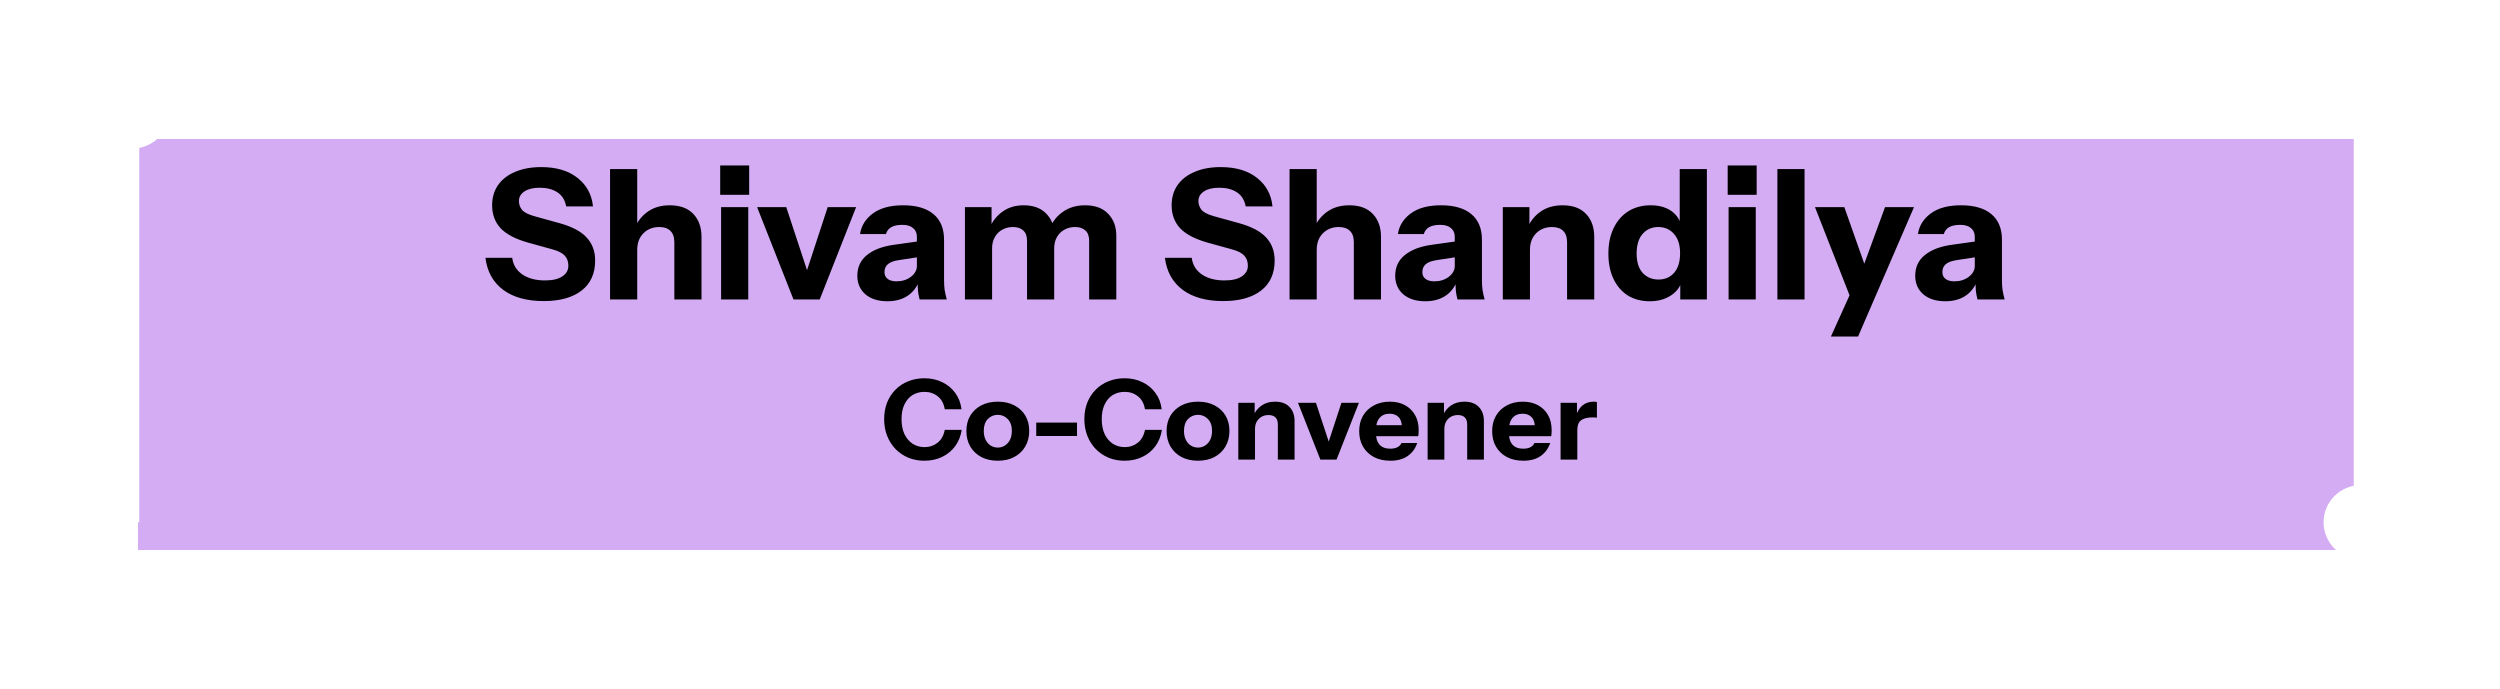 <svg width="359" height="99" viewBox="0 0 359 99" fill="none" xmlns="http://www.w3.org/2000/svg">
<g filter="url(#filter0_d_40_67)">
<rect x="19.767" y="16" width="319.233" height="59" fill="#C28DEF" fill-opacity="0.72" shape-rendering="crispEdges"/>
</g>
<path d="M19 10.667C16.055 10.667 13.667 13.055 13.667 16C13.667 18.945 16.055 21.333 19 21.333C21.945 21.333 24.333 18.945 24.333 16C24.333 13.055 21.945 10.667 19 10.667ZM18 16L18 75H20L20 16H18Z" fill="white"/>
<path d="M339 69.667C336.054 69.667 333.667 72.055 333.667 75C333.667 77.945 336.054 80.333 339 80.333C341.946 80.333 344.333 77.945 344.333 75C344.333 72.055 341.946 69.667 339 69.667ZM338 16V75H340V16H338Z" fill="white"/>
<path d="M78.08 43.234C75.653 43.234 73.712 42.697 72.256 41.622C70.8 40.53 69.951 38.996 69.708 37.02H73.556C73.677 38.025 74.163 38.823 75.012 39.412C75.861 39.984 76.945 40.27 78.262 40.27C79.337 40.27 80.16 40.079 80.732 39.698C81.321 39.317 81.616 38.805 81.616 38.164C81.616 37.557 81.443 37.072 81.096 36.708C80.749 36.327 80.151 36.023 79.302 35.798L75.818 34.836C74.033 34.333 72.724 33.649 71.892 32.782C71.077 31.898 70.67 30.797 70.67 29.48C70.67 28.353 70.956 27.383 71.528 26.568C72.117 25.736 72.941 25.103 73.998 24.67C75.055 24.219 76.295 23.994 77.716 23.994C79.9 23.994 81.642 24.514 82.942 25.554C84.242 26.577 84.979 27.937 85.152 29.636H81.304C81.131 28.717 80.706 28.041 80.03 27.608C79.371 27.175 78.522 26.958 77.482 26.958C76.581 26.958 75.861 27.131 75.324 27.478C74.787 27.825 74.518 28.293 74.518 28.882C74.518 29.333 74.665 29.749 74.96 30.13C75.255 30.494 75.87 30.806 76.806 31.066L80.29 32.028C82.127 32.531 83.445 33.224 84.242 34.108C85.057 34.975 85.464 36.075 85.464 37.41C85.464 39.282 84.814 40.721 83.514 41.726C82.214 42.731 80.403 43.234 78.08 43.234ZM87.605 43V24.28H91.505V43H87.605ZM96.835 43V34.784C96.835 34.056 96.644 33.51 96.263 33.146C95.899 32.782 95.362 32.6 94.651 32.6C94.044 32.6 93.498 32.739 93.013 33.016C92.545 33.293 92.172 33.675 91.895 34.16C91.635 34.645 91.505 35.217 91.505 35.876L91.167 32.678C91.6 31.707 92.233 30.936 93.065 30.364C93.914 29.775 94.954 29.48 96.185 29.48C97.658 29.48 98.785 29.896 99.565 30.728C100.345 31.543 100.735 32.643 100.735 34.03V43H96.835ZM103.55 43V29.74H107.45V43H103.55ZM103.42 27.972V23.76H107.58V27.972H103.42ZM113.944 43L108.718 29.74H112.904L116.986 42.116H114.802L118.858 29.74H122.94L117.714 43H113.944ZM132.056 43C131.952 42.619 131.874 42.211 131.822 41.778C131.788 41.345 131.77 40.842 131.77 40.27H131.666V34.004C131.666 33.467 131.484 33.051 131.12 32.756C130.774 32.444 130.254 32.288 129.56 32.288C128.902 32.288 128.373 32.401 127.974 32.626C127.593 32.851 127.342 33.181 127.22 33.614H123.502C123.676 32.418 124.291 31.43 125.348 30.65C126.406 29.87 127.853 29.48 129.69 29.48C131.597 29.48 133.053 29.905 134.058 30.754C135.064 31.603 135.566 32.825 135.566 34.42V40.27C135.566 40.703 135.592 41.145 135.644 41.596C135.714 42.029 135.818 42.497 135.956 43H132.056ZM127.428 43.26C126.111 43.26 125.062 42.931 124.282 42.272C123.502 41.596 123.112 40.703 123.112 39.594C123.112 38.363 123.572 37.375 124.49 36.63C125.426 35.867 126.726 35.373 128.39 35.148L132.264 34.602V36.864L129.04 37.358C128.347 37.462 127.836 37.653 127.506 37.93C127.177 38.207 127.012 38.589 127.012 39.074C127.012 39.507 127.168 39.837 127.48 40.062C127.792 40.287 128.208 40.4 128.728 40.4C129.543 40.4 130.236 40.183 130.808 39.75C131.38 39.299 131.666 38.779 131.666 38.19L132.03 40.27C131.649 41.258 131.068 42.003 130.288 42.506C129.508 43.009 128.555 43.26 127.428 43.26ZM138.564 43V29.74H142.386V32.86H142.464V43H138.564ZM147.482 43V34.576C147.482 33.9 147.3 33.406 146.936 33.094C146.589 32.765 146.095 32.6 145.454 32.6C144.899 32.6 144.388 32.73 143.92 32.99C143.469 33.233 143.114 33.588 142.854 34.056C142.594 34.507 142.464 35.044 142.464 35.668L142.126 32.678C142.559 31.707 143.183 30.936 143.998 30.364C144.83 29.775 145.827 29.48 146.988 29.48C148.375 29.48 149.449 29.87 150.212 30.65C150.992 31.43 151.382 32.409 151.382 33.588V43H147.482ZM156.4 43V34.576C156.4 33.9 156.218 33.406 155.854 33.094C155.507 32.765 155.013 32.6 154.372 32.6C153.817 32.6 153.306 32.73 152.838 32.99C152.387 33.233 152.032 33.588 151.772 34.056C151.512 34.507 151.382 35.044 151.382 35.668L150.784 32.678C151.217 31.707 151.859 30.936 152.708 30.364C153.575 29.775 154.615 29.48 155.828 29.48C157.267 29.48 158.367 29.887 159.13 30.702C159.91 31.499 160.3 32.548 160.3 33.848V43H156.4ZM175.656 43.234C173.229 43.234 171.288 42.697 169.832 41.622C168.376 40.53 167.527 38.996 167.284 37.02H171.132C171.253 38.025 171.739 38.823 172.588 39.412C173.437 39.984 174.521 40.27 175.838 40.27C176.913 40.27 177.736 40.079 178.308 39.698C178.897 39.317 179.192 38.805 179.192 38.164C179.192 37.557 179.019 37.072 178.672 36.708C178.325 36.327 177.727 36.023 176.878 35.798L173.394 34.836C171.609 34.333 170.3 33.649 169.468 32.782C168.653 31.898 168.246 30.797 168.246 29.48C168.246 28.353 168.532 27.383 169.104 26.568C169.693 25.736 170.517 25.103 171.574 24.67C172.631 24.219 173.871 23.994 175.292 23.994C177.476 23.994 179.218 24.514 180.518 25.554C181.818 26.577 182.555 27.937 182.728 29.636H178.88C178.707 28.717 178.282 28.041 177.606 27.608C176.947 27.175 176.098 26.958 175.058 26.958C174.157 26.958 173.437 27.131 172.9 27.478C172.363 27.825 172.094 28.293 172.094 28.882C172.094 29.333 172.241 29.749 172.536 30.13C172.831 30.494 173.446 30.806 174.382 31.066L177.866 32.028C179.703 32.531 181.021 33.224 181.818 34.108C182.633 34.975 183.04 36.075 183.04 37.41C183.04 39.282 182.39 40.721 181.09 41.726C179.79 42.731 177.979 43.234 175.656 43.234ZM185.181 43V24.28H189.081V43H185.181ZM194.411 43V34.784C194.411 34.056 194.22 33.51 193.839 33.146C193.475 32.782 192.938 32.6 192.227 32.6C191.62 32.6 191.074 32.739 190.589 33.016C190.121 33.293 189.748 33.675 189.471 34.16C189.211 34.645 189.081 35.217 189.081 35.876L188.743 32.678C189.176 31.707 189.809 30.936 190.641 30.364C191.49 29.775 192.53 29.48 193.761 29.48C195.234 29.48 196.361 29.896 197.141 30.728C197.921 31.543 198.311 32.643 198.311 34.03V43H194.411ZM209.295 43C209.191 42.619 209.113 42.211 209.061 41.778C209.026 41.345 209.009 40.842 209.009 40.27H208.905V34.004C208.905 33.467 208.723 33.051 208.359 32.756C208.012 32.444 207.492 32.288 206.799 32.288C206.14 32.288 205.611 32.401 205.213 32.626C204.831 32.851 204.58 33.181 204.459 33.614H200.741C200.914 32.418 201.529 31.43 202.587 30.65C203.644 29.87 205.091 29.48 206.929 29.48C208.835 29.48 210.291 29.905 211.297 30.754C212.302 31.603 212.805 32.825 212.805 34.42V40.27C212.805 40.703 212.831 41.145 212.883 41.596C212.952 42.029 213.056 42.497 213.195 43H209.295ZM204.667 43.26C203.349 43.26 202.301 42.931 201.521 42.272C200.741 41.596 200.351 40.703 200.351 39.594C200.351 38.363 200.81 37.375 201.729 36.63C202.665 35.867 203.965 35.373 205.629 35.148L209.503 34.602V36.864L206.279 37.358C205.585 37.462 205.074 37.653 204.745 37.93C204.415 38.207 204.251 38.589 204.251 39.074C204.251 39.507 204.407 39.837 204.719 40.062C205.031 40.287 205.447 40.4 205.967 40.4C206.781 40.4 207.475 40.183 208.047 39.75C208.619 39.299 208.905 38.779 208.905 38.19L209.269 40.27C208.887 41.258 208.307 42.003 207.527 42.506C206.747 43.009 205.793 43.26 204.667 43.26ZM215.802 43V29.74H219.624V32.86H219.702V43H215.802ZM225.032 43V34.784C225.032 34.056 224.842 33.51 224.46 33.146C224.096 32.782 223.559 32.6 222.848 32.6C222.242 32.6 221.696 32.739 221.21 33.016C220.742 33.293 220.37 33.675 220.092 34.16C219.832 34.645 219.702 35.217 219.702 35.876L219.364 32.678C219.798 31.707 220.43 30.936 221.262 30.364C222.112 29.775 223.152 29.48 224.382 29.48C225.856 29.48 226.982 29.896 227.762 30.728C228.542 31.543 228.932 32.643 228.932 34.03V43H225.032ZM241.286 43V40.062L241.546 40.114C241.373 41.067 240.853 41.83 239.986 42.402C239.137 42.974 238.114 43.26 236.918 43.26C235.705 43.26 234.647 42.983 233.746 42.428C232.862 41.856 232.177 41.059 231.692 40.036C231.207 39.013 230.964 37.809 230.964 36.422C230.964 35.018 231.215 33.796 231.718 32.756C232.221 31.716 232.923 30.91 233.824 30.338C234.743 29.766 235.809 29.48 237.022 29.48C238.287 29.48 239.31 29.775 240.09 30.364C240.887 30.953 241.355 31.759 241.494 32.782L241.208 32.808V24.28H245.108V43H241.286ZM238.166 40.14C239.085 40.14 239.83 39.819 240.402 39.178C240.974 38.519 241.26 37.583 241.26 36.37C241.26 35.157 240.965 34.229 240.376 33.588C239.804 32.929 239.05 32.6 238.114 32.6C237.213 32.6 236.467 32.929 235.878 33.588C235.306 34.247 235.02 35.183 235.02 36.396C235.02 37.609 235.306 38.537 235.878 39.178C236.467 39.819 237.23 40.14 238.166 40.14ZM248.226 43V29.74H252.126V43H248.226ZM248.096 27.972V23.76H252.256V27.972H248.096ZM255.234 43V24.28H259.134V43H255.234ZM262.918 48.33L266.584 40.218L267.26 39.1L270.692 29.74H274.852L266.818 48.33H262.918ZM265.726 42.74L260.63 29.74H264.842L269.028 41.596L265.726 42.74ZM283.969 43C283.865 42.619 283.787 42.211 283.735 41.778C283.7 41.345 283.683 40.842 283.683 40.27H283.579V34.004C283.579 33.467 283.397 33.051 283.033 32.756C282.686 32.444 282.166 32.288 281.473 32.288C280.814 32.288 280.285 32.401 279.887 32.626C279.505 32.851 279.254 33.181 279.133 33.614H275.415C275.588 32.418 276.203 31.43 277.261 30.65C278.318 29.87 279.765 29.48 281.603 29.48C283.509 29.48 284.965 29.905 285.971 30.754C286.976 31.603 287.479 32.825 287.479 34.42V40.27C287.479 40.703 287.505 41.145 287.557 41.596C287.626 42.029 287.73 42.497 287.869 43H283.969ZM279.341 43.26C278.023 43.26 276.975 42.931 276.195 42.272C275.415 41.596 275.025 40.703 275.025 39.594C275.025 38.363 275.484 37.375 276.403 36.63C277.339 35.867 278.639 35.373 280.303 35.148L284.177 34.602V36.864L280.953 37.358C280.259 37.462 279.748 37.653 279.419 37.93C279.089 38.207 278.925 38.589 278.925 39.074C278.925 39.507 279.081 39.837 279.393 40.062C279.705 40.287 280.121 40.4 280.641 40.4C281.455 40.4 282.149 40.183 282.721 39.75C283.293 39.299 283.579 38.779 283.579 38.19L283.943 40.27C283.561 41.258 282.981 42.003 282.201 42.506C281.421 43.009 280.467 43.26 279.341 43.26Z" fill="black"/>
<path d="M132.74 66.16C131.908 66.16 131.14 66.016 130.436 65.728C129.732 65.429 129.119 65.013 128.596 64.48C128.084 63.947 127.684 63.317 127.396 62.592C127.108 61.856 126.964 61.056 126.964 60.192C126.964 59.328 127.103 58.539 127.38 57.824C127.668 57.109 128.068 56.491 128.58 55.968C129.103 55.435 129.716 55.029 130.42 54.752C131.124 54.464 131.898 54.32 132.74 54.32C133.69 54.32 134.543 54.507 135.3 54.88C136.068 55.243 136.692 55.76 137.172 56.432C137.663 57.093 137.962 57.872 138.068 58.768H135.668C135.53 57.947 135.194 57.328 134.66 56.912C134.127 56.485 133.492 56.272 132.756 56.272C132.106 56.272 131.53 56.427 131.028 56.736C130.538 57.045 130.154 57.493 129.876 58.08C129.599 58.656 129.46 59.355 129.46 60.176C129.46 61.008 129.599 61.728 129.876 62.336C130.164 62.933 130.559 63.397 131.06 63.728C131.562 64.048 132.138 64.208 132.788 64.208C133.482 64.208 134.095 64 134.628 63.584C135.162 63.168 135.508 62.549 135.668 61.728H138.1C137.962 62.624 137.647 63.408 137.156 64.08C136.666 64.741 136.042 65.253 135.284 65.616C134.527 65.979 133.679 66.16 132.74 66.16ZM143.285 66.16C142.389 66.16 141.6 65.984 140.917 65.632C140.245 65.269 139.717 64.768 139.333 64.128C138.96 63.477 138.773 62.731 138.773 61.888C138.773 61.045 138.96 60.309 139.333 59.68C139.717 59.051 140.245 58.56 140.917 58.208C141.6 57.856 142.389 57.68 143.285 57.68C144.192 57.68 144.981 57.856 145.653 58.208C146.336 58.56 146.864 59.051 147.237 59.68C147.61 60.309 147.797 61.045 147.797 61.888C147.797 62.731 147.605 63.477 147.221 64.128C146.848 64.768 146.32 65.269 145.637 65.632C144.965 65.984 144.181 66.16 143.285 66.16ZM143.285 64.272C143.658 64.272 143.994 64.176 144.293 63.984C144.602 63.792 144.848 63.52 145.029 63.168C145.21 62.805 145.301 62.373 145.301 61.872C145.301 61.136 145.104 60.571 144.709 60.176C144.325 59.771 143.85 59.568 143.285 59.568C142.72 59.568 142.24 59.771 141.845 60.176C141.461 60.581 141.269 61.147 141.269 61.872C141.269 62.373 141.36 62.805 141.541 63.168C141.722 63.52 141.962 63.792 142.261 63.984C142.57 64.176 142.912 64.272 143.285 64.272ZM148.804 62.608V60.688H154.66V62.608H148.804ZM161.49 66.16C160.658 66.16 159.89 66.016 159.186 65.728C158.482 65.429 157.869 65.013 157.346 64.48C156.834 63.947 156.434 63.317 156.146 62.592C155.858 61.856 155.714 61.056 155.714 60.192C155.714 59.328 155.853 58.539 156.13 57.824C156.418 57.109 156.818 56.491 157.33 55.968C157.853 55.435 158.466 55.029 159.17 54.752C159.874 54.464 160.648 54.32 161.49 54.32C162.44 54.32 163.293 54.507 164.05 54.88C164.818 55.243 165.442 55.76 165.922 56.432C166.413 57.093 166.712 57.872 166.818 58.768H164.418C164.28 57.947 163.944 57.328 163.41 56.912C162.877 56.485 162.242 56.272 161.506 56.272C160.856 56.272 160.28 56.427 159.778 56.736C159.288 57.045 158.904 57.493 158.626 58.08C158.349 58.656 158.21 59.355 158.21 60.176C158.21 61.008 158.349 61.728 158.626 62.336C158.914 62.933 159.309 63.397 159.81 63.728C160.312 64.048 160.888 64.208 161.538 64.208C162.232 64.208 162.845 64 163.378 63.584C163.912 63.168 164.258 62.549 164.418 61.728H166.85C166.712 62.624 166.397 63.408 165.906 64.08C165.416 64.741 164.792 65.253 164.034 65.616C163.277 65.979 162.429 66.16 161.49 66.16ZM172.035 66.16C171.139 66.16 170.35 65.984 169.667 65.632C168.995 65.269 168.467 64.768 168.083 64.128C167.71 63.477 167.523 62.731 167.523 61.888C167.523 61.045 167.71 60.309 168.083 59.68C168.467 59.051 168.995 58.56 169.667 58.208C170.35 57.856 171.139 57.68 172.035 57.68C172.942 57.68 173.731 57.856 174.403 58.208C175.086 58.56 175.614 59.051 175.987 59.68C176.36 60.309 176.547 61.045 176.547 61.888C176.547 62.731 176.355 63.477 175.971 64.128C175.598 64.768 175.07 65.269 174.387 65.632C173.715 65.984 172.931 66.16 172.035 66.16ZM172.035 64.272C172.408 64.272 172.744 64.176 173.043 63.984C173.352 63.792 173.598 63.52 173.779 63.168C173.96 62.805 174.051 62.373 174.051 61.872C174.051 61.136 173.854 60.571 173.459 60.176C173.075 59.771 172.6 59.568 172.035 59.568C171.47 59.568 170.99 59.771 170.595 60.176C170.211 60.581 170.019 61.147 170.019 61.872C170.019 62.373 170.11 62.805 170.291 63.168C170.472 63.52 170.712 63.792 171.011 63.984C171.32 64.176 171.662 64.272 172.035 64.272ZM177.819 66V57.84H180.171V59.76H180.219V66H177.819ZM183.499 66V60.944C183.499 60.496 183.382 60.16 183.147 59.936C182.923 59.712 182.593 59.6 182.155 59.6C181.782 59.6 181.446 59.685 181.147 59.856C180.859 60.027 180.63 60.261 180.459 60.56C180.299 60.859 180.219 61.211 180.219 61.616L180.011 59.648C180.278 59.051 180.667 58.576 181.179 58.224C181.702 57.861 182.342 57.68 183.099 57.68C184.006 57.68 184.699 57.936 185.179 58.448C185.659 58.949 185.899 59.627 185.899 60.48V66H183.499ZM189.606 66L186.39 57.84H188.966L191.478 65.456H190.134L192.63 57.84H195.142L191.926 66H189.606ZM199.659 66.16C198.753 66.16 197.963 65.984 197.291 65.632C196.619 65.269 196.097 64.768 195.723 64.128C195.361 63.488 195.179 62.752 195.179 61.92C195.179 61.077 195.361 60.341 195.723 59.712C196.097 59.072 196.614 58.576 197.275 58.224C197.937 57.861 198.705 57.68 199.579 57.68C200.422 57.68 201.153 57.851 201.771 58.192C202.39 58.533 202.87 59.008 203.211 59.616C203.553 60.224 203.723 60.939 203.723 61.76C203.723 61.931 203.718 62.091 203.707 62.24C203.697 62.379 203.681 62.512 203.659 62.64H196.587V61.056H201.723L201.307 61.344C201.307 60.683 201.147 60.197 200.827 59.888C200.518 59.568 200.091 59.408 199.547 59.408C198.918 59.408 198.427 59.621 198.075 60.048C197.734 60.475 197.563 61.115 197.563 61.968C197.563 62.8 197.734 63.419 198.075 63.824C198.427 64.229 198.95 64.432 199.643 64.432C200.027 64.432 200.358 64.368 200.635 64.24C200.913 64.112 201.121 63.904 201.259 63.616H203.515C203.249 64.405 202.79 65.029 202.139 65.488C201.499 65.936 200.673 66.16 199.659 66.16ZM205.007 66V57.84H207.359V59.76H207.407V66H205.007ZM210.687 66V60.944C210.687 60.496 210.57 60.16 210.335 59.936C210.111 59.712 209.78 59.6 209.343 59.6C208.97 59.6 208.634 59.685 208.335 59.856C208.047 60.027 207.818 60.261 207.647 60.56C207.487 60.859 207.407 61.211 207.407 61.616L207.199 59.648C207.466 59.051 207.855 58.576 208.367 58.224C208.89 57.861 209.53 57.68 210.287 57.68C211.194 57.68 211.887 57.936 212.367 58.448C212.847 58.949 213.087 59.627 213.087 60.48V66H210.687ZM218.753 66.16C217.846 66.16 217.057 65.984 216.385 65.632C215.713 65.269 215.19 64.768 214.817 64.128C214.454 63.488 214.273 62.752 214.273 61.92C214.273 61.077 214.454 60.341 214.817 59.712C215.19 59.072 215.708 58.576 216.369 58.224C217.03 57.861 217.798 57.68 218.673 57.68C219.516 57.68 220.246 57.851 220.865 58.192C221.484 58.533 221.964 59.008 222.305 59.616C222.646 60.224 222.817 60.939 222.817 61.76C222.817 61.931 222.812 62.091 222.801 62.24C222.79 62.379 222.774 62.512 222.753 62.64H215.681V61.056H220.817L220.401 61.344C220.401 60.683 220.241 60.197 219.921 59.888C219.612 59.568 219.185 59.408 218.641 59.408C218.012 59.408 217.521 59.621 217.169 60.048C216.828 60.475 216.657 61.115 216.657 61.968C216.657 62.8 216.828 63.419 217.169 63.824C217.521 64.229 218.044 64.432 218.737 64.432C219.121 64.432 219.452 64.368 219.729 64.24C220.006 64.112 220.214 63.904 220.353 63.616H222.609C222.342 64.405 221.884 65.029 221.233 65.488C220.593 65.936 219.766 66.16 218.753 66.16ZM224.101 66V57.84H226.453V59.76H226.501V66H224.101ZM226.501 61.744L226.293 59.808C226.485 59.115 226.799 58.587 227.237 58.224C227.674 57.861 228.218 57.68 228.869 57.68C229.071 57.68 229.221 57.701 229.317 57.744V59.984C229.263 59.963 229.189 59.952 229.093 59.952C228.997 59.941 228.879 59.936 228.741 59.936C227.973 59.936 227.407 60.075 227.045 60.352C226.682 60.619 226.501 61.083 226.501 61.744Z" fill="black"/>
<defs>
<filter id="filter0_d_40_67" x="0.667" y="0.9" width="357.433" height="97.2" filterUnits="userSpaceOnUse" color-interpolation-filters="sRGB">
<feFlood flood-opacity="0" result="BackgroundImageFix"/>
<feColorMatrix in="SourceAlpha" type="matrix" values="0 0 0 0 0 0 0 0 0 0 0 0 0 0 0 0 0 0 127 0" result="hardAlpha"/>
<feOffset dy="4"/>
<feGaussianBlur stdDeviation="9.55"/>
<feComposite in2="hardAlpha" operator="out"/>
<feColorMatrix type="matrix" values="0 0 0 0 0.557 0 0 0 0 0.412 0 0 0 0 0.686 0 0 0 0.7 0"/>
<feBlend mode="normal" in2="BackgroundImageFix" result="effect1_dropShadow_40_67"/>
<feBlend mode="normal" in="SourceGraphic" in2="effect1_dropShadow_40_67" result="shape"/>
</filter>
</defs>
</svg>
